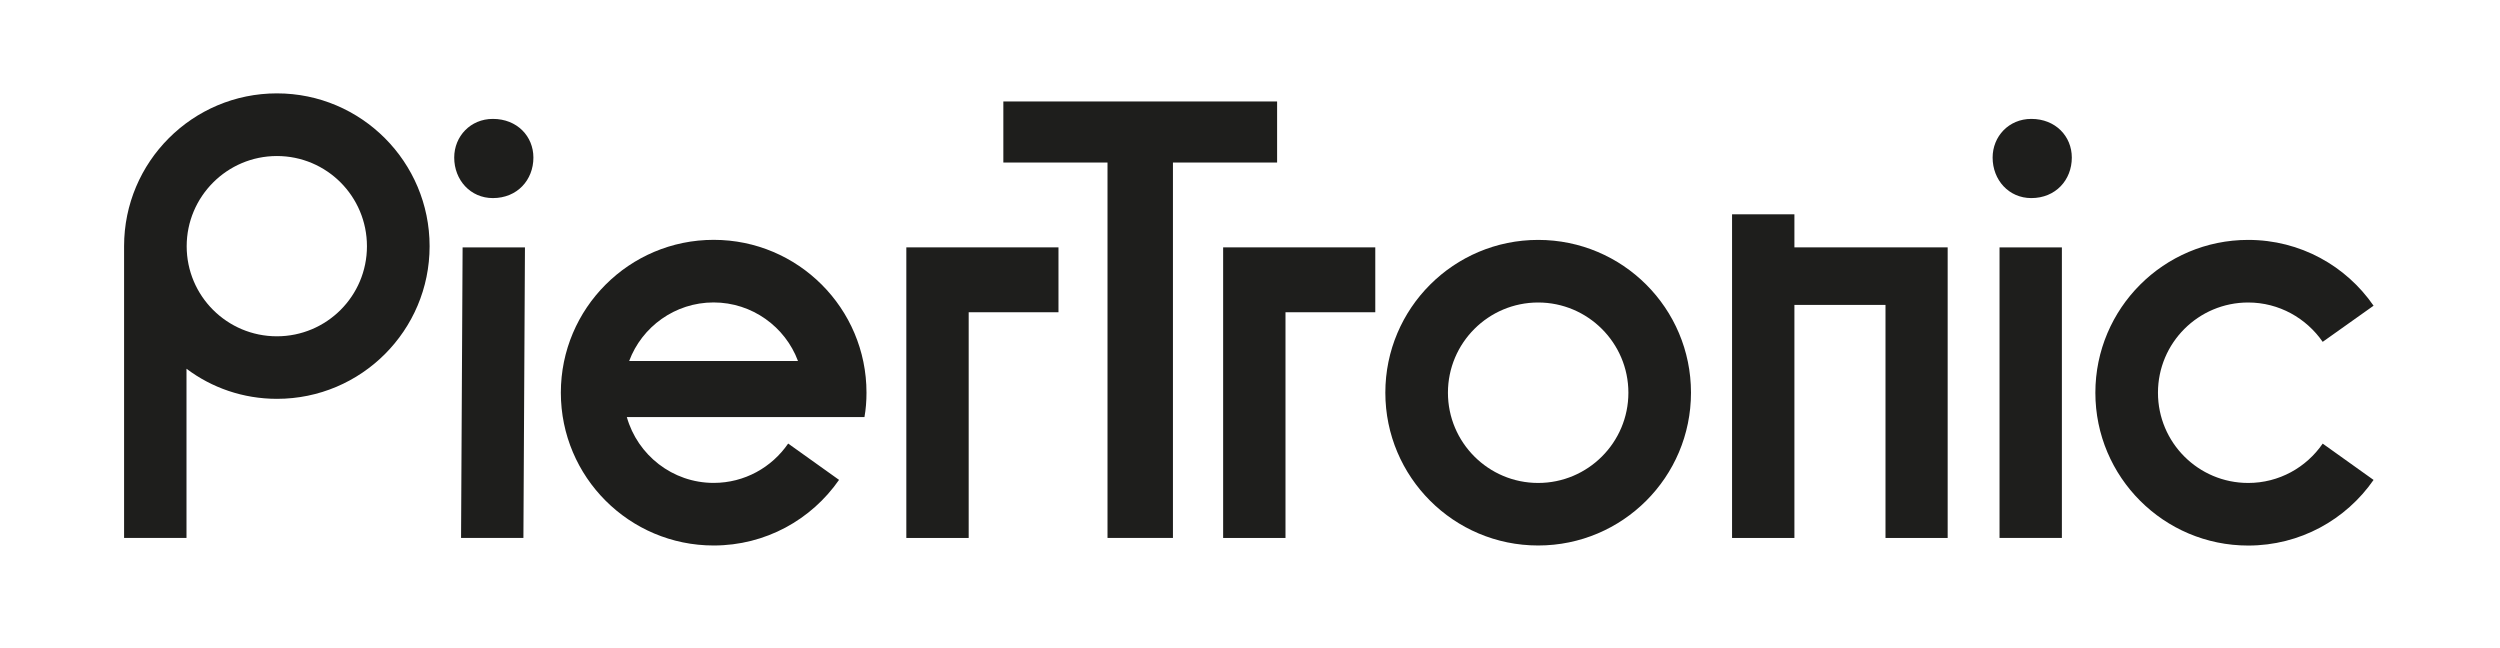 <?xml version="1.0" encoding="UTF-8"?>
<svg id="Ebene_1" xmlns="http://www.w3.org/2000/svg" version="1.1" viewBox="0 0 405.37 105.04">
  <!-- Generator: Adobe Illustrator 29.8.0, SVG Export Plug-In . SVG Version: 2.1.1 Build 160)  -->
  <defs>
    <style>
      .st0 {
        fill: #1e1e1c;
      }
    </style>
  </defs>
  <path class="st0" d="M73.65,25.55c0-3.44,2.63-6.27,6.27-6.27,3.94,0,6.57,2.83,6.57,6.27,0,3.64-2.63,6.57-6.57,6.57-3.64,0-6.27-2.93-6.27-6.57ZM74.76,87.23l.25-47.12h10.11l-.25,47.12h-10.11Z"/>
  <path class="st0" d="M171.63,40.11v10.52h-14.56v36.6h-10.11v-47.12h24.67Z"/>
  <path class="st0" d="M190.2,87.23h-10.62V26.36h-16.89v-9.91h44.39v9.91h-16.89v60.88Z"/>
  <path class="st0" d="M223,40.11v10.52h-14.56v36.6h-10.11v-47.12h24.67Z"/>
  <polygon class="st0" points="315.81 40.11 315.81 87.23 305.73 87.23 305.73 49.44 290.96 49.44 290.96 87.23 280.85 87.23 280.85 34.75 290.96 34.75 290.96 40.11 315.81 40.11"/>
  <path class="st0" d="M323.1,25.55c0-3.44,2.63-6.27,6.27-6.27,3.94,0,6.57,2.83,6.57,6.27,0,3.64-2.63,6.57-6.57,6.57-3.64,0-6.27-2.93-6.27-6.57ZM324.22,87.23v-47.12h10.11v47.12h-10.11Z"/>
  <path class="st0" d="M249.41,49.05c8.06,0,14.63,6.56,14.63,14.63s-6.56,14.63-14.63,14.63-14.63-6.56-14.63-14.63,6.56-14.63,14.63-14.63M249.41,38.9c-13.68,0-24.78,11.09-24.78,24.77s11.09,24.78,24.78,24.78,24.78-11.09,24.78-24.78-11.09-24.77-24.78-24.77h0Z"/>
  <path class="st0" d="M44.9,15.14c-13.68,0-24.78,11.1-24.78,24.78v47.31h10.12v-27.44c4.09,3.08,9.17,4.88,14.67,4.88,13.68,0,24.75-11.1,24.75-24.75s-11.07-24.78-24.75-24.78ZM44.9,54.53c-8.09,0-14.63-6.55-14.63-14.6s6.55-14.63,14.63-14.63,14.6,6.55,14.6,14.63-6.55,14.6-14.6,14.6Z"/>
  <path class="st0" d="M364.54,78.31c-8.09,0-14.63-6.55-14.63-14.63s6.55-14.63,14.63-14.63c5.01,0,9.43,2.55,12.08,6.38l8.25-5.86c-4.45-6.45-11.88-10.67-20.33-10.67-13.68,0-24.78,11.1-24.78,24.78s11.1,24.78,24.78,24.78c8.41,0,15.85-4.19,20.33-10.64l-8.25-5.89c-2.65,3.86-7.07,6.38-12.08,6.38Z"/>
  <path class="st0" d="M140.17,67.63c.23-1.28.33-2.62.33-3.96,0-13.68-11.1-24.78-24.78-24.78s-24.78,11.1-24.78,24.78,11.1,24.78,24.78,24.78c8.41,0,15.85-4.19,20.33-10.64l-8.25-5.89c-2.65,3.86-7.07,6.38-12.08,6.38-6.68,0-12.34-4.52-14.08-10.67h38.53ZM115.71,49.04c6.25,0,11.62,3.96,13.68,9.49h-27.37c2.06-5.53,7.43-9.49,13.68-9.49Z"/>
</svg>